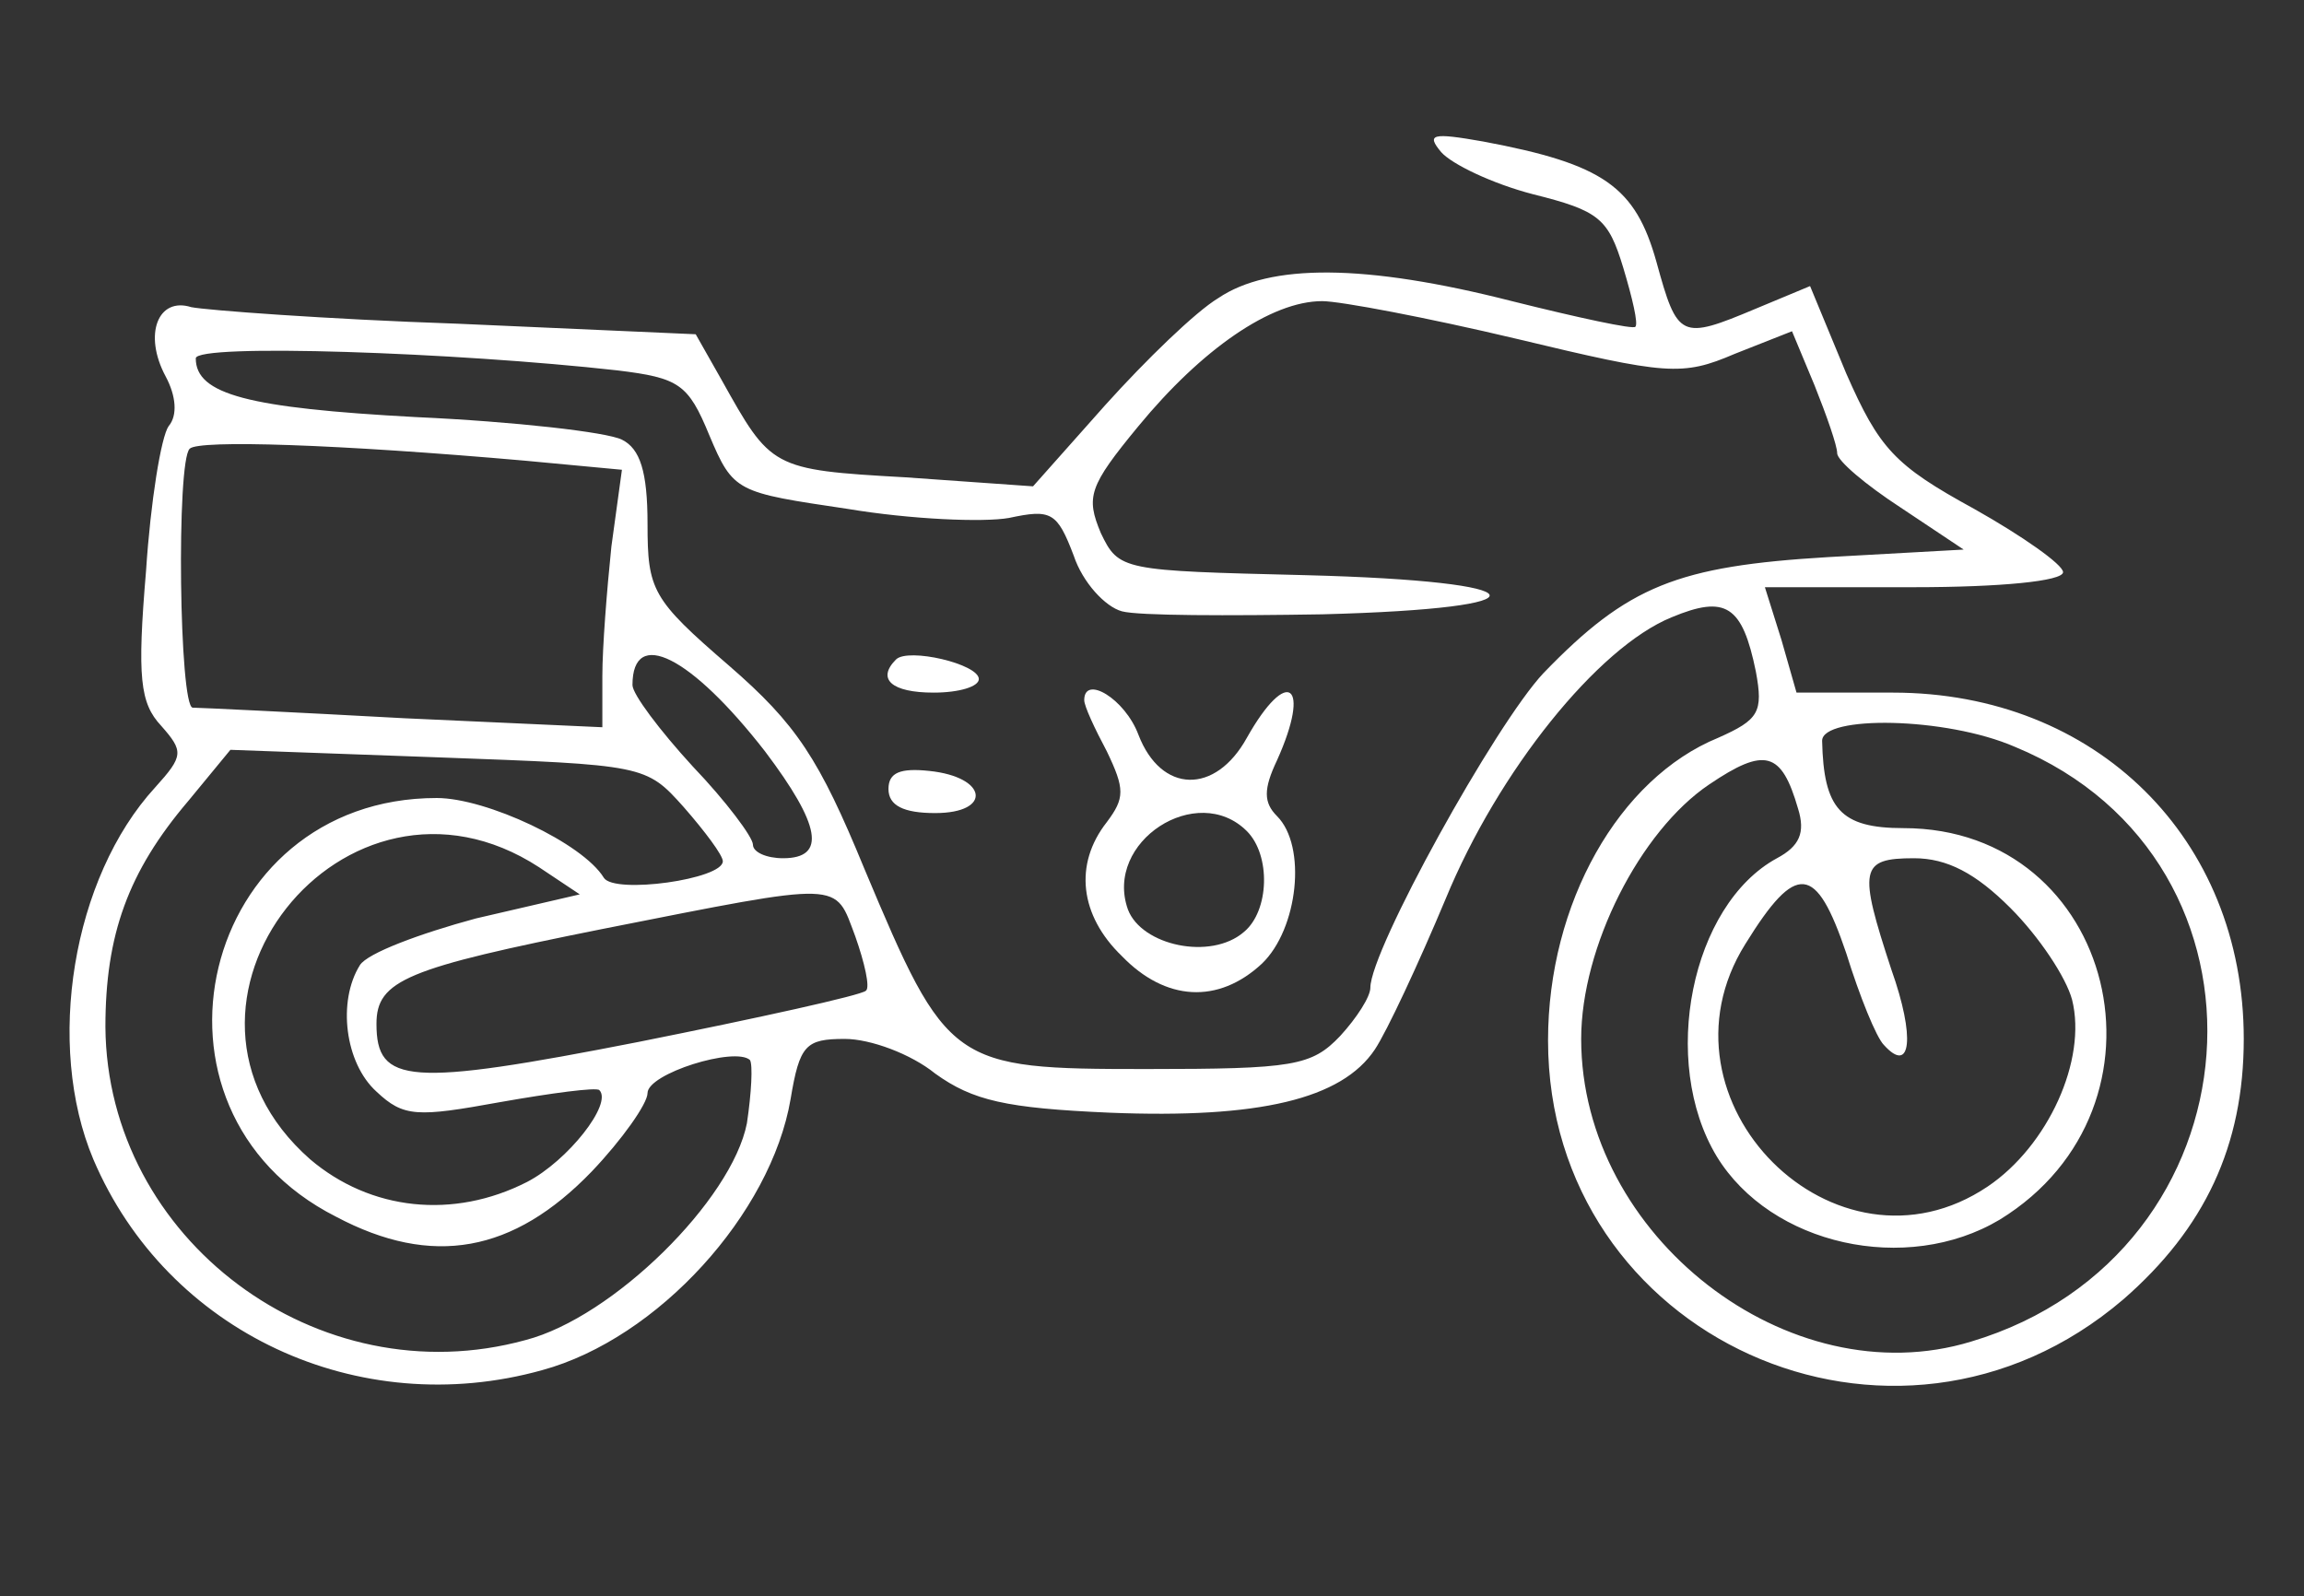 <svg xmlns="http://www.w3.org/2000/svg" version="1.0" width="153pt" height="106pt" viewBox="0 0 153 106" preserveAspectRatio="xMidYMid meet">

<rect x="0" y="0" width="153" height="106" fill="#333333" stroke="none"/>

<g transform="translate(0,106) scale(0.1,-0.1)" fill="#ffffff" stroke="none">
<path d="M957 959 c7 -8 34 -21 61 -28 44 -11 50 -16 60 -49 6 -20 10 -37 8 -39 -1 -2 -38 6 -82 17 -98 25 -161 25 -195 2 -15 -9 -48 -41 -75 -71 l-48 -54 -85 6 c-89 5 -89 6 -122 65 l-17 30 -158 7 c-88 3 -167 9 -177 11 -22 7 -32 -18 -17 -46 7 -13 8 -26 2 -33 -5 -7 -12 -50 -15 -96 -6 -71 -4 -88 10 -103 15 -17 15 -20 -4 -41 -55 -60 -73 -171 -41 -247 49 -115 176 -174 298 -140 77 21 152 104 165 180 6 36 10 40 36 40 17 0 44 -10 60 -23 25 -18 47 -23 116 -26 99 -4 154 9 176 42 8 12 29 57 47 100 35 85 101 167 150 187 36 15 47 8 56 -36 5 -27 2 -32 -25 -44 -66 -27 -113 -110 -113 -201 0 -197 230 -302 382 -172 54 47 80 102 80 173 0 133 -98 230 -233 230 l-64 0 -10 35 -11 35 99 0 c57 0 99 4 99 10 0 5 -27 24 -59 42 -53 29 -63 40 -85 90 l-24 58 -36 -15 c-50 -21 -52 -20 -66 31 -14 50 -35 65 -115 80 -34 6 -38 5 -28 -7z m50 -124 c100 -24 110 -25 145 -10 l38 15 15 -36 c8 -20 15 -40 15 -45 0 -5 19 -21 42 -36 l42 -28 -90 -5 c-100 -6 -133 -19 -189 -77 -32 -34 -115 -184 -115 -209 0 -6 -9 -20 -20 -32 -19 -20 -31 -22 -129 -22 -129 0 -132 2 -187 133 -30 73 -45 96 -90 135 -51 44 -54 50 -54 94 0 35 -5 50 -17 56 -10 5 -71 12 -137 15 -111 6 -146 15 -146 39 0 10 173 4 280 -8 41 -5 47 -9 61 -43 16 -38 18 -38 92 -49 42 -7 90 -9 107 -6 28 6 32 4 43 -25 6 -18 21 -34 32 -37 11 -3 71 -3 133 -2 154 4 146 22 -11 26 -122 3 -124 3 -136 28 -10 24 -8 31 25 71 42 51 88 83 122 83 12 0 70 -11 129 -25z m-658 -81 l64 -6 -7 -51 c-3 -29 -6 -67 -6 -86 l0 -34 -132 6 c-73 4 -136 7 -140 7 -9 0 -11 164 -2 172 6 6 98 3 223 -8z m159 -193 c37 -49 41 -71 12 -71 -11 0 -20 4 -20 9 0 5 -18 29 -40 52 -22 24 -40 48 -40 54 0 39 39 19 88 -44z m830 3 c184 -76 165 -337 -29 -395 -121 -37 -259 70 -259 201 0 61 39 138 85 169 37 25 48 22 59 -16 5 -16 1 -25 -14 -33 -57 -31 -78 -135 -40 -198 36 -59 126 -79 188 -42 122 75 77 260 -64 260 -42 0 -53 13 -54 58 0 17 82 16 128 -4z m-884 -40 c14 -16 26 -32 26 -36 0 -12 -72 -22 -79 -11 -14 23 -78 53 -111 53 -157 0 -207 -207 -67 -278 64 -34 118 -24 170 30 20 21 37 45 37 52 0 13 58 31 68 22 2 -3 1 -22 -2 -42 -10 -51 -89 -129 -147 -144 -138 -38 -278 67 -279 208 0 61 15 103 55 150 l28 34 138 -5 c137 -5 138 -5 163 -33z m-96 -40 l27 -18 -69 -16 c-37 -10 -72 -23 -77 -31 -15 -24 -10 -65 11 -84 18 -17 27 -17 82 -7 34 6 64 10 66 8 9 -9 -21 -47 -48 -61 -49 -25 -104 -19 -144 15 -116 102 23 278 152 194z m977 -27 c19 -19 37 -46 41 -61 10 -40 -16 -97 -56 -124 -101 -68 -226 57 -161 161 34 55 47 53 67 -6 9 -29 20 -56 25 -61 18 -20 21 5 5 50 -22 67 -21 74 15 74 22 0 41 -10 64 -33z m-767 -19 c6 -17 10 -34 7 -36 -3 -3 -71 -18 -151 -34 -153 -30 -174 -28 -174 12 0 29 20 37 150 63 162 32 154 32 168 -5z" fill="#ffffff"/>
<path d="M595 622 c-13 -13 -3 -22 25 -22 17 0 30 4 30 9 0 10 -47 21 -55 13z" fill="#ffffff"/>
<path d="M720 595 c0 -4 7 -19 15 -34 12 -25 12 -31 0 -47 -22 -28 -18 -62 10 -89 29 -30 64 -32 93 -5 24 23 30 78 10 98 -9 9 -9 18 0 37 23 51 7 63 -20 15 -21 -38 -57 -37 -72 2 -9 24 -36 40 -36 23z m108 -87 c16 -16 15 -53 -2 -67 -22 -19 -68 -9 -77 15 -16 45 46 85 79 52z" fill="#ffffff"/>
<path d="M590 536 c0 -11 10 -16 31 -16 38 0 35 24 -4 28 -19 2 -27 -1 -27 -12z" fill="#ffffff"/>
</g>
</svg>